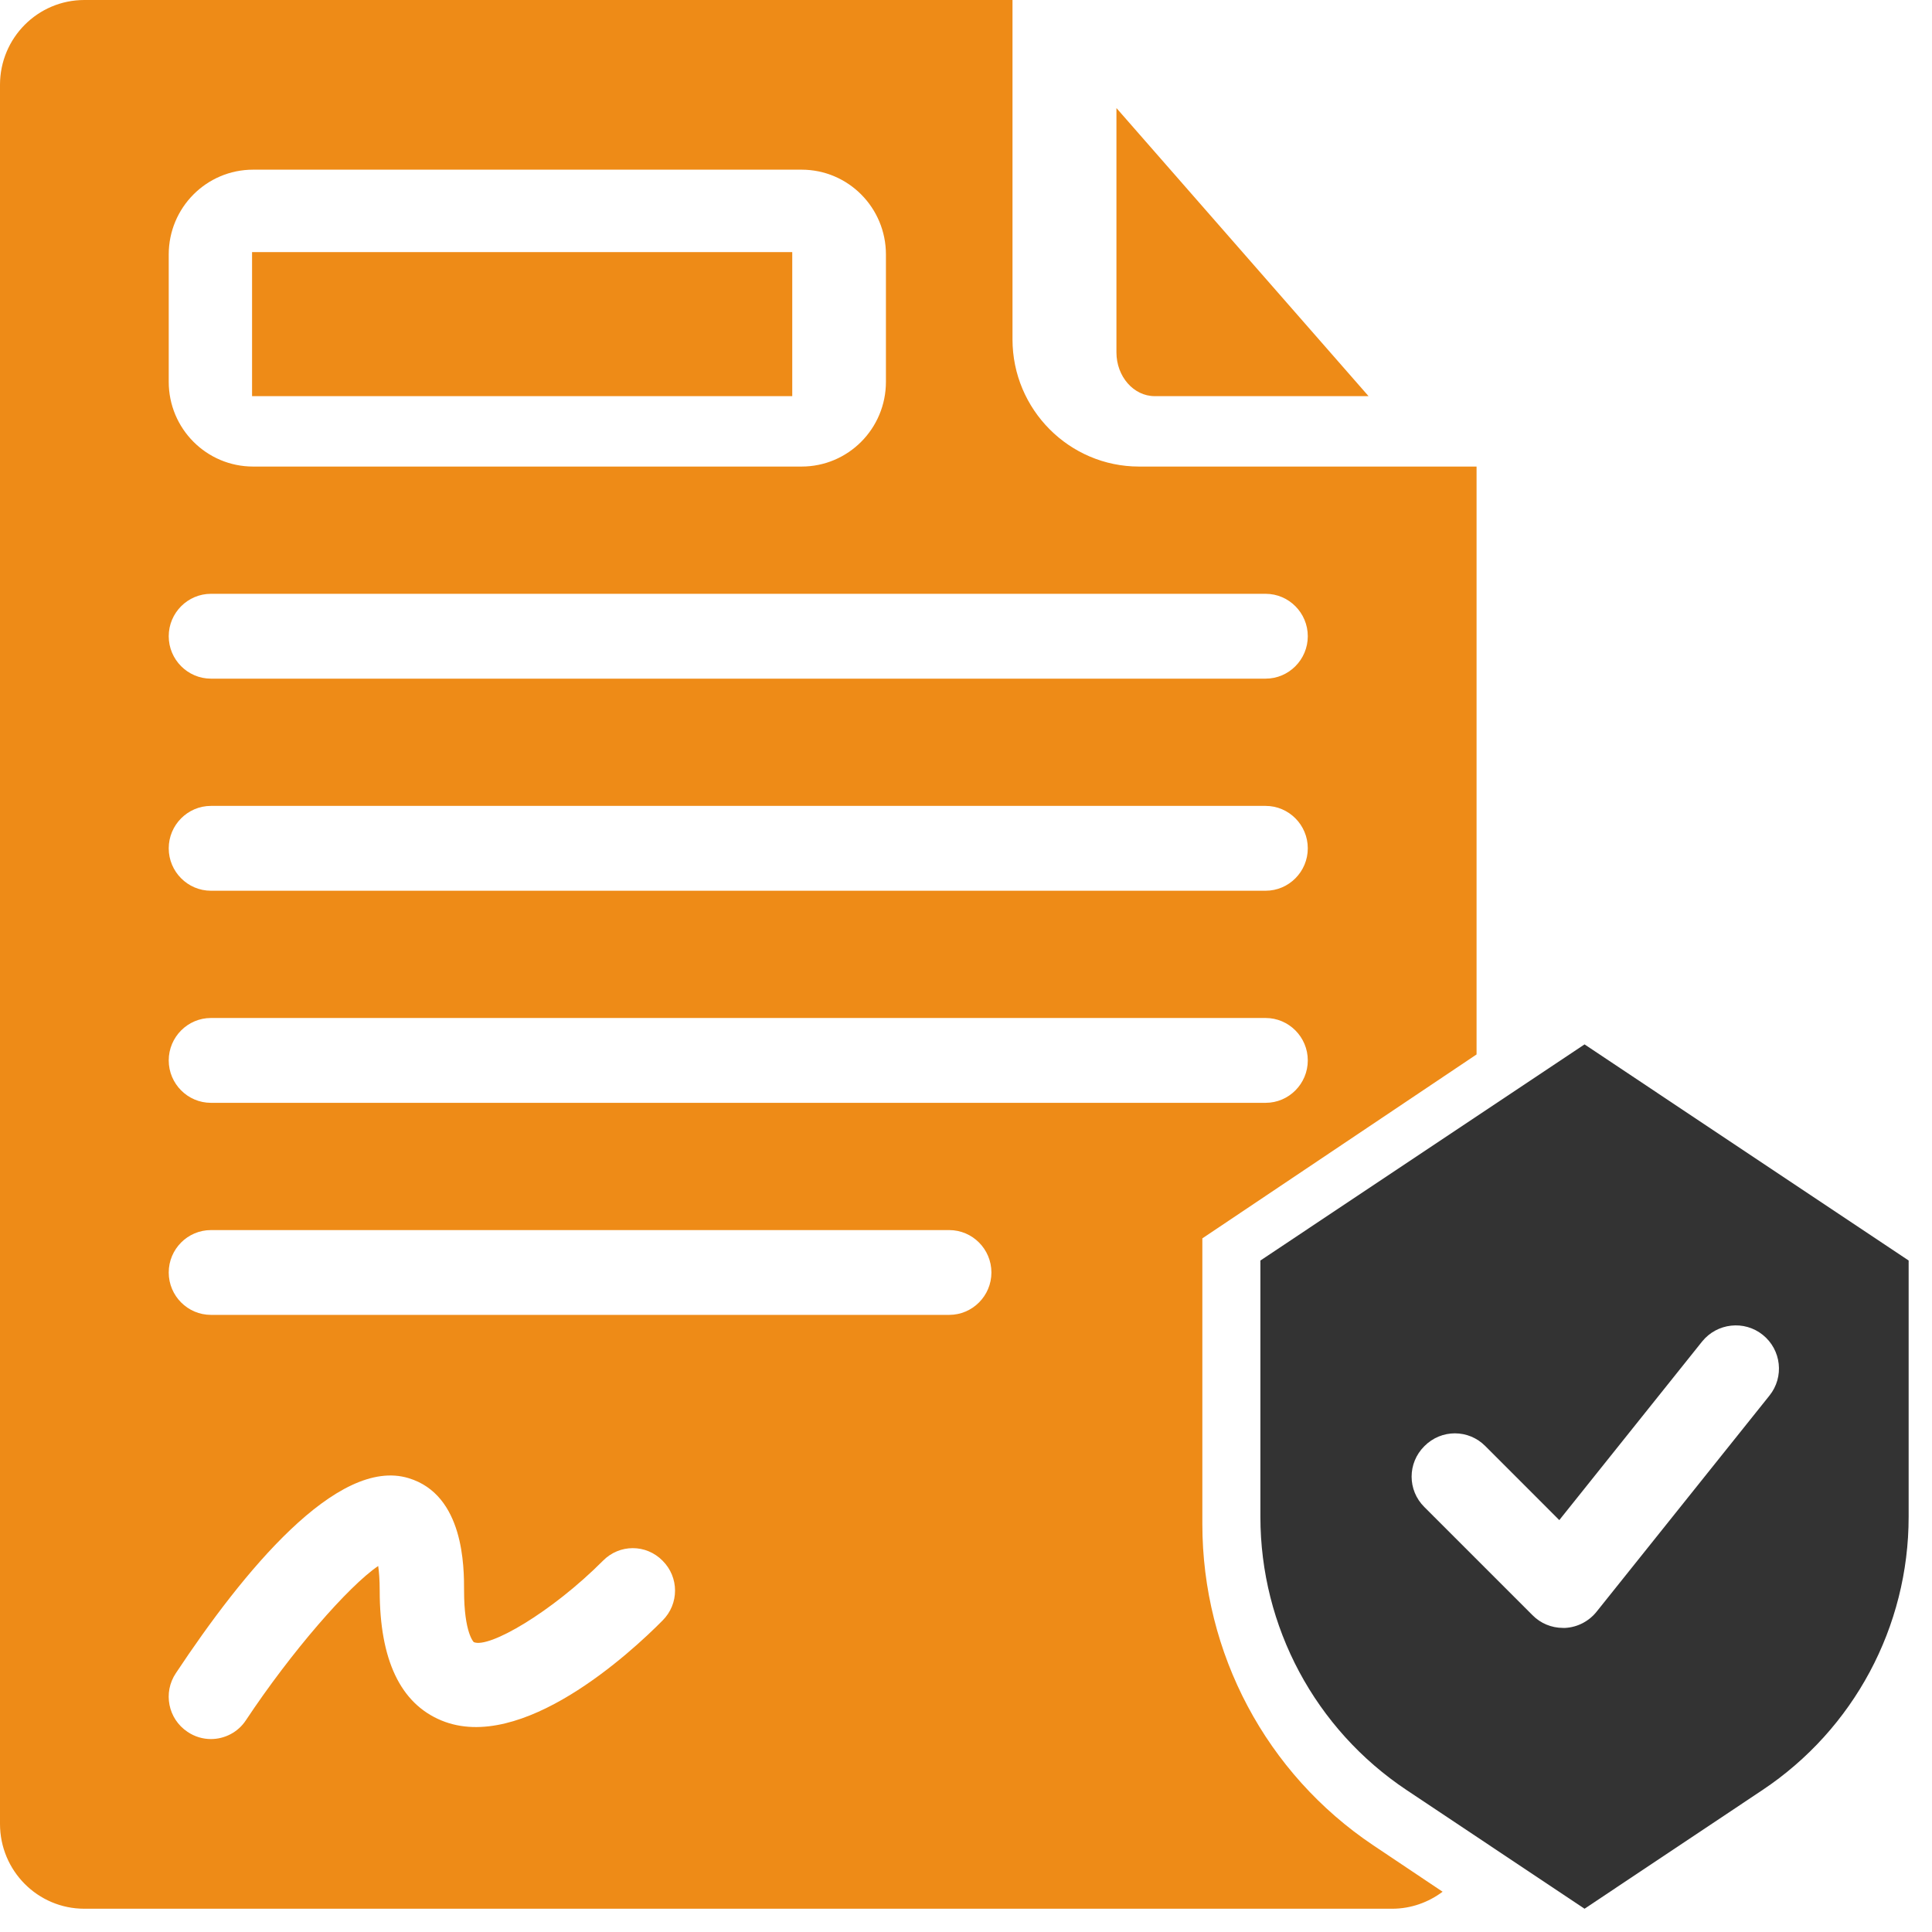 <svg width="45" height="45" viewBox="0 0 45 45" fill="none" xmlns="http://www.w3.org/2000/svg">
<path d="M36.907 24.326L29.357 29.36V35.329C29.357 37.891 30.635 40.276 32.764 41.695L36.907 44.458L41.049 41.695C43.178 40.276 44.456 37.891 44.456 35.329V29.36L36.907 24.326ZM41.214 32.506L37.188 37.539C37.011 37.761 36.746 37.901 36.459 37.917H36.404C36.136 37.917 35.881 37.81 35.694 37.62L33.177 35.103C32.78 34.71 32.78 34.077 33.177 33.683C33.571 33.286 34.204 33.286 34.597 33.683L36.319 35.406L39.645 31.247C39.993 30.815 40.627 30.744 41.059 31.092C41.492 31.44 41.562 32.073 41.214 32.506Z" fill="#333333"/>
<path d="M26.004 8.208V2.517L31.876 9.227H26.895C26.404 9.227 26.004 8.769 26.004 8.208Z" fill="#EE8B17"/>
<path d="M5.871 5.872H18.453V9.227H5.871V5.872Z" fill="#EE8B17"/>
<path d="M34.392 24.56V10.867H26.531C24.905 10.867 23.583 9.538 23.583 7.904V0H1.965C0.879 0 0 0.884 0 1.976V42.482C0 43.574 0.879 44.458 1.965 44.458H32.426C32.864 44.458 33.271 44.309 33.601 44.062L31.985 42.98C29.494 41.31 28.005 38.509 28.005 35.497V28.844L34.392 24.56ZM3.93 5.928C3.93 4.836 4.809 3.952 5.896 3.952H18.67C19.756 3.952 20.635 4.836 20.635 5.928V8.892C20.635 9.984 19.756 10.867 18.67 10.867H5.896C4.809 10.867 3.93 9.984 3.93 8.892V5.928ZM4.913 13.831H29.479C30.02 13.831 30.461 14.275 30.461 14.819C30.461 15.363 30.02 15.807 29.479 15.807H4.913C4.372 15.807 3.93 15.363 3.93 14.819C3.93 14.275 4.372 13.831 4.913 13.831ZM4.913 18.771H29.479C30.02 18.771 30.461 19.215 30.461 19.759C30.461 20.303 30.02 20.747 29.479 20.747H4.913C4.372 20.747 3.93 20.303 3.93 19.759C3.93 19.215 4.372 18.771 4.913 18.771ZM15.432 37.745C14.695 38.491 12.145 40.847 10.279 40.072C9.325 39.676 8.844 38.659 8.844 37.048C8.844 36.795 8.828 36.608 8.809 36.475C8.116 36.944 6.781 38.48 5.729 40.066C5.543 40.351 5.228 40.506 4.913 40.506C4.727 40.506 4.535 40.452 4.368 40.338C3.915 40.037 3.792 39.423 4.097 38.97C5.656 36.618 7.855 33.922 9.517 34.429C10.809 34.819 10.809 36.5 10.809 37.048C10.809 38.036 11.035 38.248 11.035 38.248C11.388 38.401 12.849 37.552 14.046 36.351C14.43 35.962 15.048 35.962 15.432 36.351C15.82 36.737 15.82 37.359 15.432 37.745ZM22.109 30.626H4.913C4.372 30.626 3.93 30.183 3.93 29.639C3.93 29.094 4.372 28.651 4.913 28.651H22.109C22.65 28.651 23.092 29.094 23.092 29.639C23.092 30.183 22.65 30.626 22.109 30.626ZM4.913 25.687C4.372 25.687 3.93 25.243 3.93 24.699C3.93 24.155 4.372 23.711 4.913 23.711H29.479C30.02 23.711 30.461 24.155 30.461 24.699C30.461 25.243 30.02 25.687 29.479 25.687H4.913Z" fill="#EE8B17"/>
</svg>
